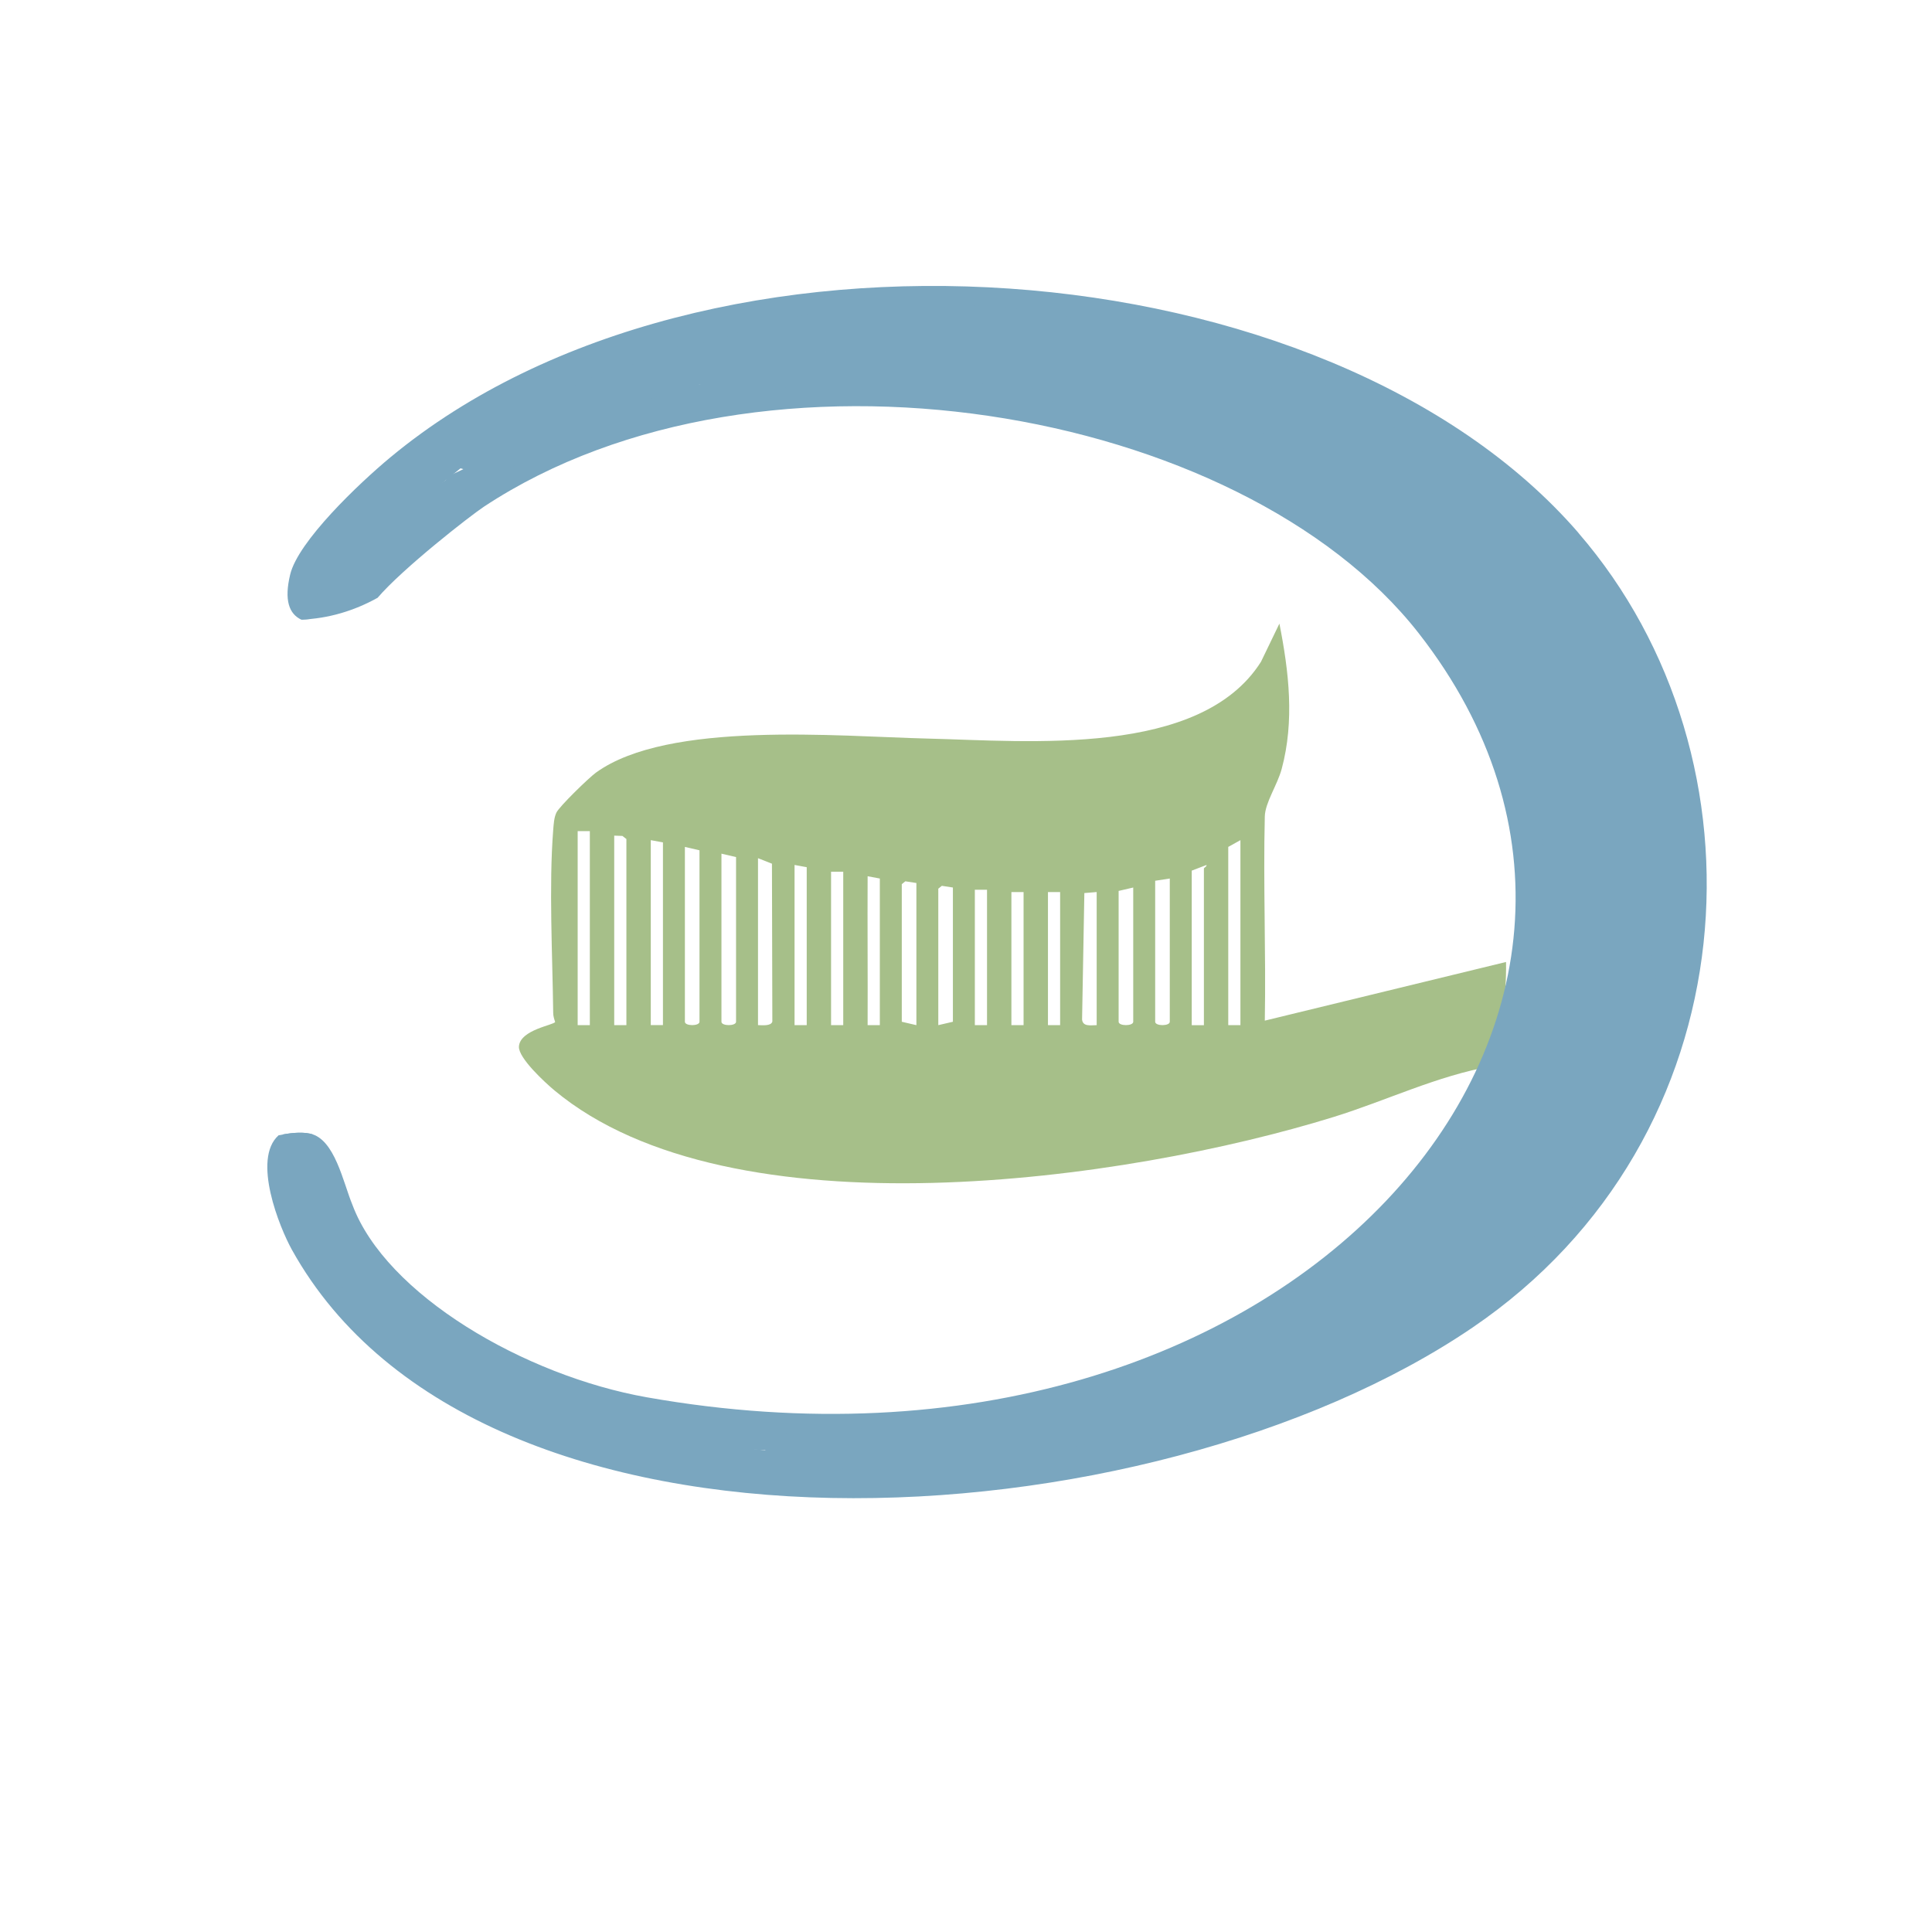 <svg xmlns="http://www.w3.org/2000/svg" version="1.1" xmlns:xlink="http://www.w3.org/1999/xlink" xmlns:svgjs="http://svgjs.dev/svgjs" width="500" height="500"><svg id="SvgjsSvg1012" xmlns="http://www.w3.org/2000/svg" version="1.1" viewBox="0 0 500 500">
  <!-- Generator: Adobe Illustrator 29.1.0, SVG Export Plug-In . SVG Version: 2.1.0 Build 142)  -->
  <defs>
    <style>
      .st0 {
        fill: #7aa6bf;
      }

      .st1 {
        fill: #a6bf89;
      }
    </style>
  </defs>
  <g id="SvgjsG1011">
    <path class="st1" d="M327.33,211.3c.09-3.6,3.23-8.09,4.37-12.3,3.35-12.45,1.87-25.15-.59-37.61l-4.77,9.88c-15.66,24.73-60.04,20.51-86.32,19.87-23.08-.56-67.09-4.7-85.77,8.8-1.84,1.33-9.46,8.72-10.25,10.36-.63,1.31-.71,3.06-.83,4.49-1.14,14.58-.18,32.46,0,47.35,0,.81.24,1.57.5,2.33-.17.8-9.13,2-9.37,6.39-.16,2.94,6.73,9.29,9.23,11.37,45.68,37.98,147.91,23.48,201.59,6.85,13.81-4.28,26.71-10.65,41.12-13.19,2.03-8.82,3.71-17.84,3.52-26.93l-62.43,15.18c.32-17.59-.43-35.24,0-52.84ZM149.5,215.09h3.15v50.21h-3.15v-50.21ZM158.96,216.26l2.12.08,1.03.8v48.17h-3.15v-49.04ZM317.87,219.18l3.15-1.75v47.88h-3.15v-46.12ZM168.42,217.43l3.15.58v47.29h-3.15v-47.88ZM177.25,219.18l3.78.88v44.37c0,1.16-3.78,1.16-3.78,0v-45.25ZM186.71,220.93l3.78.88v42.62c0,1.16-3.78,1.16-3.78,0v-43.5ZM196.17,222.1l3.61,1.42.1,40.86c-.32,1.21-2.61.94-3.71.92v-43.2ZM308.42,265.31v-39.99l3.78-1.45c.31.21-.63.74-.63.87v40.58h-3.15ZM205.63,223.85l3.15.58v40.87h-3.15v-41.45ZM215.08,225.6h3.15v39.7h-3.15v-39.7ZM227.7,227.36v37.95h-3.16c.05-12.82-.06-25.79,0-38.54l3.15.59ZM298.96,227.94l3.78-.58v37.07c0,1.16-3.78,1.16-3.78,0v-36.49ZM237.16,265.31l-3.78-.88v-35.61l.92-.74,2.86.44v36.78ZM242.83,265.31v-35.32l.92-.74,2.86.44v34.74l-3.78.88ZM293.28,229.69v34.74c0,1.16-3.78,1.16-3.78,0v-33.86l3.78-.88ZM252.29,230.27h3.15v35.03h-3.15v-35.03ZM283.82,265.31c-1.57.02-3.59.43-3.78-1.46l.59-32.73,3.19-.26v34.45ZM271.21,230.86h3.15v34.45h-3.15v-34.45ZM261.75,230.86h3.15v34.45h-3.15v-34.45Z"></path>
  </g>
  <g id="SvgjsG1010">
    <path class="st0" d="M408.49,137.89c-64.63-74.67-225.62-87.35-307.38-19.6-8.28,6.86-23.95,21.81-26.01,30.38-1.61,6.69-.27,10.2,2.86,11.69.8-.03,1.6-.08,2.4-.16,4.27-5.98,9.45-11.42,15.01-16.29,3.13-6.81,28.59-26.77,33.22-29.83,80.5-53.15,219.37-29.22,270.88,36.62,86.37,110.39-36.83,254.56-223.65,221.5-39.21-6.94-84.31-34.92-87.38-64.25-2.69-4.74-5.24-9.51-7.58-14.39-.19-.06-.39-.12-.59-.16-2.48-.53-5.53-.13-8.17.41-6.95,6.18.28,23.93,3.44,29.62,48.68,87.61,221.91,76.98,305.5,20.17,72.42-49.21,77.97-147.31,27.44-205.69Z"></path>
  </g>
  <g id="SvgjsG1009" data-name="_x39_X3S0u">
    <path class="st0" d="M375.17,152.4c-57.71-66.68-201.47-78-274.47-17.5-6.88,5.7-19.47,17.65-22.67,25.45,7.01-.27,13.69-2.3,19.69-5.64,6.48-7.58,23.94-21.21,27.52-23.58,71.88-47.46,195.88-26.09,241.88,32.7,77.12,98.57-32.89,227.31-199.71,197.79-31.64-5.6-67.57-26.55-76.22-49.86-2.37-5.69-4.54-17.01-10.92-18.37-2.12-.45-4.65-.23-6.99.18-3.44,6.64,2.04,19.92,4.58,24.49,43.47,78.23,198.15,68.74,272.8,18.01,64.67-43.94,69.62-131.54,24.5-183.68Z"></path>
  </g>
  <path class="st0" d="M119,127.33c10.66-4.79,20.91-10.46,30.64-16.94,2.67-1.78.16-6.11-2.52-4.32-9.73,6.48-19.98,12.15-30.64,16.94-1.23.55-1.53,2.34-.9,3.42.74,1.27,2.18,1.45,3.42.9h0Z"></path>
  <path class="st0" d="M368.35,150.16c.96.67,1.91,1.37,2.84,2.09l-3.04-2.35c4.93,3.85,9.31,8.33,13.15,13.27l-2.35-3.04c5.06,6.56,9.12,13.81,12.34,21.44l-1.51-3.58c4.74,11.32,7.48,23.32,9.12,35.46l-.54-3.99c1.84,13.88,2.26,27.89,2.67,41.87.11,3.92,1.6,7.81,4.39,10.61,2.6,2.6,6.87,4.56,10.61,4.39s7.9-1.45,10.61-4.39,4.51-6.59,4.39-10.61c-.56-19.5-1.32-39.11-5.3-58.27-1.64-7.88-3.92-15.61-7.02-23.04-3.4-8.15-7.22-16-12.44-23.15-3.13-4.28-6.44-8.48-10.19-12.24-3.84-3.85-8.15-7.26-12.6-10.38-1.72-1.1-3.58-1.69-5.58-1.78-1.99-.45-3.99-.36-5.98.27-3.48.96-7.25,3.65-8.96,6.89-1.84,3.48-2.76,7.7-1.51,11.56l1.51,3.58c1.33,2.25,3.13,4.05,5.38,5.38h0Z"></path>
  <path class="st0" d="M398.42,253.03c-.04,2.36-.22,4.72-.53,7.06l.54-3.99c-.98,6.89-3.1,13.53-5.79,19.93l1.51-3.58c-1.73,4.07-3.66,8.05-5.71,11.97-1,1.93-2.03,3.84-3.07,5.75-.98,1.79-1.87,3.71-3.08,5.35l2.35-3.04c-.3.37-.61.69-.97,1l3.04-2.35c-.29.21-.56.36-.89.51l3.58-1.51c-.5.17-1.02.3-1.52.48-2.42.86-4.16,1.71-6.12,3.22-2.76,2.13-4.73,4.81-5.67,8.23-1.19,4.33-.29,8.23,1.63,12.09,1.61,3.24,5.57,5.96,8.96,6.89,3.59.99,8.37.54,11.56-1.51s6.02-5.14,6.89-8.96l.54-3.99c0-2.71-.69-5.23-2.05-7.57l-.11-.22,1.51,3.58-.03-.21v7.98l.04-.19-1.51,3.58.11-.18-2.35,3.04.16-.17-3.04,2.35c.24-.17.46-.3.73-.42l-3.58,1.51c3.67-1.46,7.17-2.5,9.94-5.55,2.09-2.29,3.55-4.75,5.02-7.42,1.94-3.55,3.86-7.12,5.67-10.74,4.1-8.23,7.9-16.84,10.02-25.82,1.32-5.57,2.12-11.37,2.21-17.1.06-3.81-1.71-7.93-4.39-10.61s-6.87-4.56-10.61-4.39-7.9,1.45-10.61,4.39-4.33,6.52-4.39,10.61h0Z"></path>
  <path class="st0" d="M363.56,112.57c-8.2-5.9-16.8-11.21-25.76-15.87-3.56-1.85-7.62-2.6-11.56-1.51-3.48.96-7.25,3.65-8.96,6.89-1.84,3.48-2.76,7.7-1.51,11.56,1.17,3.62,3.42,7.15,6.89,8.96,8.96,4.67,17.56,9.97,25.76,15.87,1.72,1.1,3.58,1.69,5.58,1.78,1.99.45,3.99.36,5.98-.27,3.48-.96,7.25-3.65,8.96-6.89,1.84-3.48,2.76-7.7,1.51-11.56l-1.51-3.58c-1.33-2.25-3.13-4.05-5.38-5.38h0Z"></path>
  <path class="st0" d="M319.49,95.64c-4.63.3-9.26.14-13.86-.45l2.66.36c-6.32-.86-12.49-2.53-18.37-5l2.39,1.01c-3.2-1.36-6.28-2.95-9.25-4.76l-5.05,18.63c7.02-.13,14.03.27,20.99,1.2l-2.66-.36c6.8.93,13.51,2.36,20.1,4.29l5.32-19.29c-10.88-2.19-21.75-4.39-32.63-6.58-11.25-2.27-22.48-5.03-33.99-5.42-6.19-.21-12.33-.52-18.47-1.34l2.66.36c-2.73-.37-5.45-.82-8.15-1.35s-5.29-.4-7.71,1.01c-2.07,1.21-4.05,3.59-4.6,5.98-.58,2.56-.46,5.43,1.01,7.71,1.35,2.09,3.44,4.11,5.98,4.6,6.52,1.26,13.13,2.15,19.75,2.63,5.93.43,11.91.25,17.81,1.02l-2.66-.36c4.63.63,9.21,1.67,13.79,2.6s9.25,1.87,13.88,2.8c9.33,1.88,18.67,3.77,28,5.65,2.65.54,5.31.39,7.71-1.01,2.07-1.21,4.05-3.59,4.6-5.98,1.22-5.35-1.61-10.73-6.98-12.3-14.13-4.13-29.02-6.12-43.74-5.84-4.24.08-8.66,3.03-9.64,7.34s.68,8.91,4.6,11.29c13.79,8.41,30.4,12.62,46.53,11.58,2.66-.17,5.14-1,7.07-2.93,1.73-1.73,3.04-4.58,2.93-7.07s-.97-5.27-2.93-7.07-4.43-3.1-7.07-2.93h0Z"></path>
  <path class="st0" d="M374.91,312.05c-5.49,3.29-10.69,7.14-15.5,11.36-3.98,3.48-7.42,7.58-11.59,10.83l2.02-1.56c-1.46,1.11-2.99,2.06-4.67,2.81l2.39-1.01c-1.83.76-3.73,1.16-5.69,1.43l2.66-.36c-2.53.33-5.08.58-7.6.99s-4.75,1.3-7.1,2.37c-2.15.97-4,3.8-4.6,5.98-.66,2.39-.36,5.58,1.01,7.71s3.43,4.01,5.98,4.6l2.66.36c1.81,0,3.49-.46,5.05-1.37l.39-.18-2.39,1.01c1.73-.71,3.53-1.08,5.38-1.34l-2.66.36c3.96-.52,8.11-.64,11.86-2.11,4.25-1.66,7.68-3.9,11.13-6.91,2.27-1.98,4.32-4.19,6.48-6.28,2.45-2.38,5.03-4.61,7.72-6.7l-2.02,1.56c2.94-2.26,6-4.35,9.19-6.26,2.17-1.3,3.92-3.53,4.6-5.98s.36-5.58-1.01-7.71c-2.91-4.51-8.88-6.46-13.68-3.59h0Z"></path>
  <path class="st0" d="M118.26,120.9c10.39,3.71,20.48-2.36,28.73-8.08,1.99-1.38,3.99-2.75,6.1-3.96,1.03-.59,2.09-1.12,3.16-1.63.88-.42.26-.12.06-.04.28-.12.56-.23.85-.34.71-.28,1.43-.54,2.15-.79,5-1.73,10.14-3.09,15.21-4.58,10.53-3.11,21.02-6.37,31.59-9.32,1.23-.34,2.47-.66,3.72-.89.13-.02,1.11-.19.51-.1s.37-.03.51-.05c.7-.06,1.41-.09,2.12-.06.31.01.63.05.94.06-.78-.02-.27-.05-.04,0,.47.11.93.21,1.38.36.17.06.51.14.67.25-.91-.59-.47-.2-.21-.06.3.17,1.22.95,1.52.94-.15,0-.82-.76-.19-.11.16.17.34.32.5.49.12.12.33.46.46.52-.18-.09-.56-.91-.18-.17.04.09.31.59.33.6-.1-.03-.35-1.15-.11-.25.06.22.12.44.19.66.25.9-.02-.74-.02-.12v.18c.44-2.02,1.42-3.12,2.94-3.31l.32-.05c-.2,0-.4,0-.6-.02-.66-.02-1.32-.05-1.98-.08-1.4-.06-2.8-.12-4.2-.17-12.35-.51-24.7-1.02-37.05-1.53-2.62-.11-5.12,2.38-5,5,.13,2.8,2.2,4.88,5,5,11.69.48,23.38.96,35.07,1.45,2.9.12,5.85.4,8.75.35,1.93-.03,3.71-.66,5.05-2.1,1.71-1.84,1.85-4.22,1.48-6.56-.84-5.43-5.95-9.65-11.11-10.83-6.07-1.39-12.08.55-17.86,2.26s-11.27,3.33-16.91,4.99-11.27,3.33-16.91,4.99-10.96,3.11-15.99,5.78-9.68,6.65-14.81,9.52c-.62.34-1.25.67-1.89.98-.26.12-.52.24-.78.36-1.27.58.93-.32-.39.15s-2.68.91-4.07,1.19c-.22.04-.63.18-.83.15l.5-.06c-.21.02-.41.05-.62.06-.69.06-1.38.08-2.07.05-.3-.01-.74.04-1.03-.07.62.23.48.08-.1-.03-.75-.15-1.48-.36-2.2-.62-2.47-.88-5.58.99-6.15,3.49-.64,2.81.85,5.21,3.49,6.15h0Z"></path>
  <path class="st0" d="M207.7,380.92c16.53-1.32,33.05-2.62,49.58-3.95,8.04-.65,16.15-1.39,24-3.31,7.59-1.86,14.74-5.04,22.09-7.61,4.2-1.46,8.47-2.67,12.83-3.56,1.1-.22,2.19-.43,3.3-.61.47-.08.95-.15,1.42-.23.32-.05.63-.09.95-.14-.54.07-.51.07.09-.01,2.22-.27,4.44-.47,6.68-.6,3.15-.18,5.79-3.06,4.82-6.33-.87-2.92-3.14-5.06-6.07-5.88-2.71-.76-5.46-.19-7.92,1.06-1.82.93-3.37,2.33-5.03,3.51-1.81,1.28-3.67,2.48-5.59,3.58s-3.89,2.12-5.9,3.04c-.52.24-1.04.47-1.57.69.81-.35-.07.02-.39.15-1.06.42-2.13.82-3.21,1.19-4.19,1.44-8.51,2.48-12.89,3.12-2.6.38-4.25,3.8-3.49,6.15.92,2.84,3.37,3.9,6.15,3.49,8.14-1.19,16.03-3.81,23.35-7.56,3.5-1.79,6.84-3.88,9.99-6.23.76-.57,1.5-1.16,2.28-1.68.33-.22.69-.4,1.02-.63.51-.25.46-.25-.13,0,.24-.1.49-.18.75-.24,1.21-.44-1.06.13,0,0,.55.03.43,0-.37-.07.21.04.41.1.61.17l-.62-.25c.45.28.37.19-.25-.26.37.38.3.27-.2-.33-.26-.75-.31-.87-.15-.35,1.61-2.11,3.21-4.22,4.82-6.33-8.25.47-16.48,1.86-24.37,4.32-7.44,2.31-14.54,5.57-22.01,7.8-3.8,1.13-7.68,1.94-11.59,2.54-.39.06-.79.12-1.18.17-.23.03-1.27.17-.33.05-.95.12-1.9.24-2.85.34-2.06.23-4.12.42-6.19.6-8.2.7-16.42,1.32-24.63,1.97-9.27.74-18.54,1.48-27.81,2.22-2.6.21-5.13,2.15-5,5,.11,2.53,2.21,5.22,5,5h0Z"></path>
  <path class="st0" d="M203.06,380.82c2.62,0,5.12-2.3,5-5s-2.2-5-5-5c-2.62,0-5.12,2.3-5,5s2.2,5,5,5h0Z"></path>
</svg><style>@media (prefers-color-scheme: light) { :root { filter: none; } }
@media (prefers-color-scheme: dark) { :root { filter: none; } }
</style></svg>